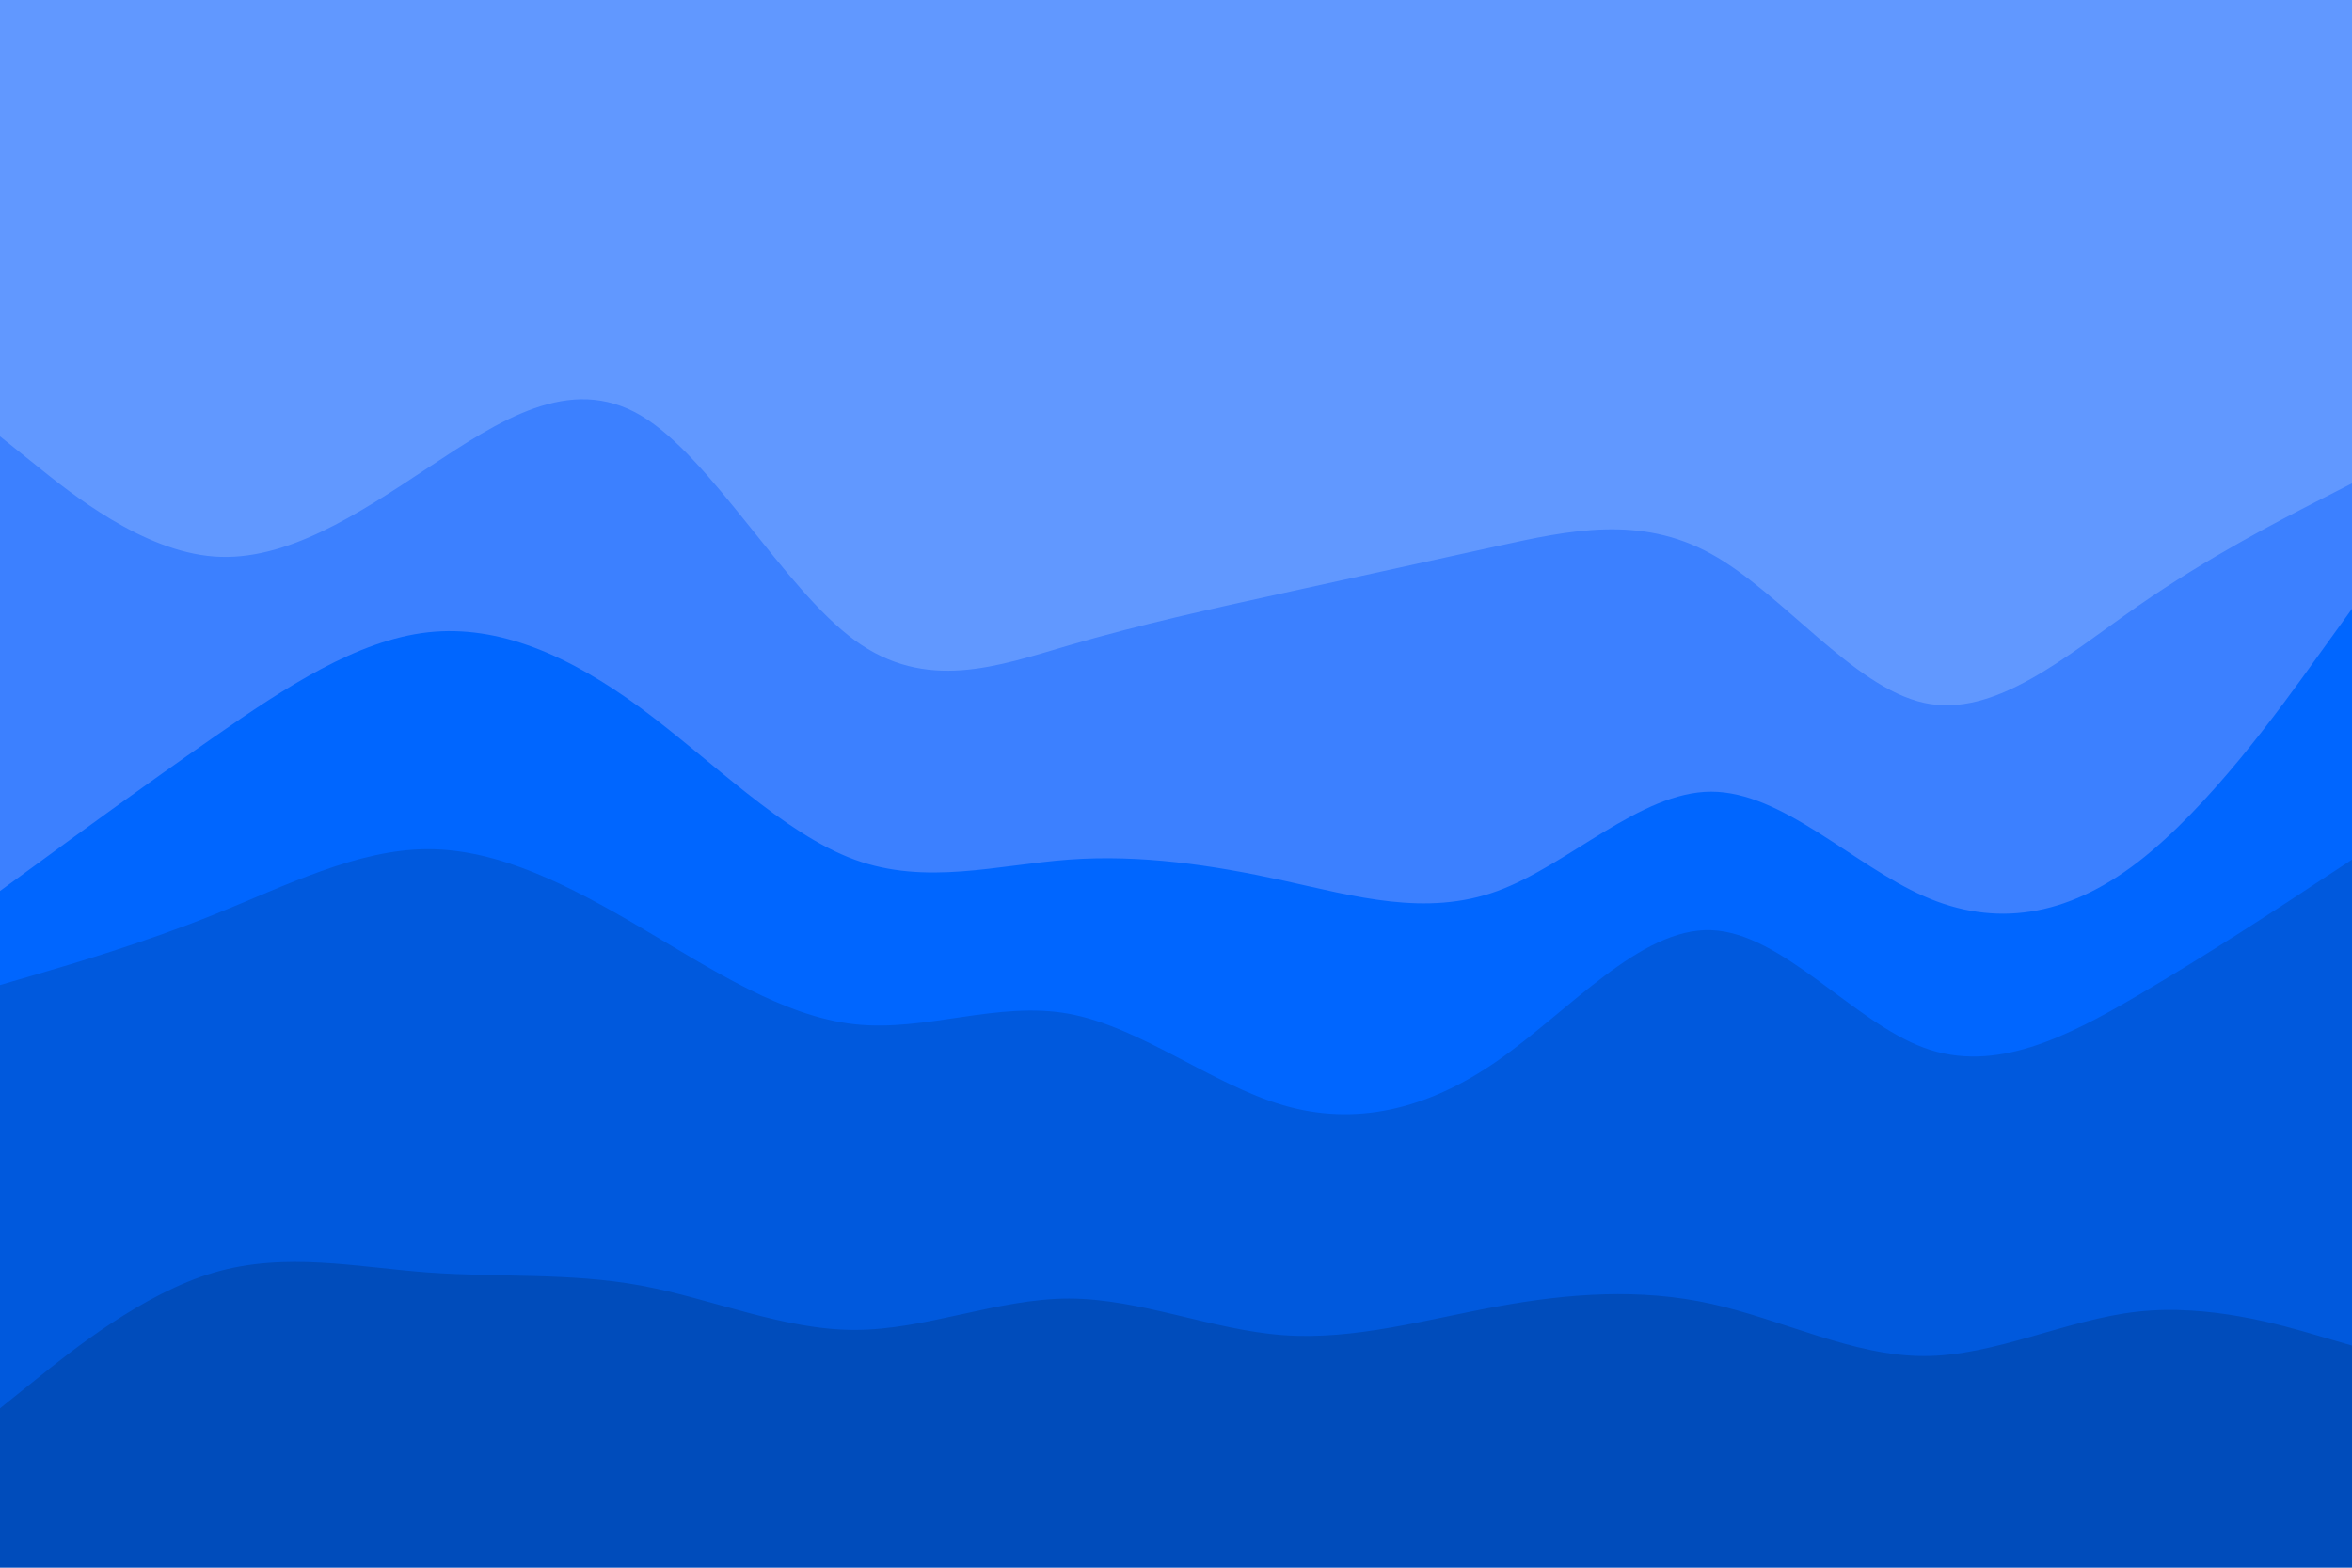 <svg id="visual" viewBox="0 0 900 600" width="900" height="600" xmlns="http://www.w3.org/2000/svg" xmlns:xlink="http://www.w3.org/1999/xlink" version="1.1"><path d="M0 169L13.7 180C27.3 191 54.7 213 82 215C109.3 217 136.7 199 163.8 181C191 163 218 145 245.2 161C272.3 177 299.7 227 327 247C354.3 267 381.7 257 409 249C436.3 241 463.7 235 491 229C518.3 223 545.7 217 573 211C600.3 205 627.7 199 654.8 214C682 229 709 265 736.2 271C763.3 277 790.7 253 818 234C845.3 215 872.7 201 886.3 194L900 187L900 0L886.3 0C872.7 0 845.3 0 818 0C790.7 0 763.3 0 736.2 0C709 0 682 0 654.8 0C627.7 0 600.3 0 573 0C545.7 0 518.3 0 491 0C463.7 0 436.3 0 409 0C381.7 0 354.3 0 327 0C299.7 0 272.3 0 245.2 0C218 0 191 0 163.8 0C136.7 0 109.3 0 82 0C54.7 0 27.3 0 13.7 0L0 0Z" fill="#6198ff"></path><path d="M0 343L13.7 333C27.3 323 54.7 303 82 284C109.3 265 136.7 247 163.8 244C191 241 218 253 245.2 273C272.3 293 299.7 321 327 331C354.3 341 381.7 333 409 331C436.3 329 463.7 333 491 339C518.3 345 545.7 353 573 343C600.3 333 627.7 305 654.8 305C682 305 709 333 736.2 345C763.3 357 790.7 353 818 332C845.3 311 872.7 273 886.3 254L900 235L900 185L886.3 192C872.7 199 845.3 213 818 232C790.7 251 763.3 275 736.2 269C709 263 682 227 654.8 212C627.7 197 600.3 203 573 209C545.7 215 518.3 221 491 227C463.7 233 436.3 239 409 247C381.7 255 354.3 265 327 245C299.7 225 272.3 175 245.2 159C218 143 191 161 163.8 179C136.7 197 109.3 215 82 213C54.7 211 27.3 189 13.7 178L0 167Z" fill="#3c80ff"></path><path d="M0 379L13.7 375C27.3 371 54.7 363 82 352C109.3 341 136.7 327 163.8 327C191 327 218 341 245.2 357C272.3 373 299.7 391 327 394C354.3 397 381.7 385 409 390C436.3 395 463.7 417 491 425C518.3 433 545.7 427 573 408C600.3 389 627.7 357 654.8 358C682 359 709 393 736.2 403C763.3 413 790.7 399 818 383C845.3 367 872.7 349 886.3 340L900 331L900 233L886.3 252C872.7 271 845.3 309 818 330C790.7 351 763.3 355 736.2 343C709 331 682 303 654.8 303C627.7 303 600.3 331 573 341C545.7 351 518.3 343 491 337C463.7 331 436.3 327 409 329C381.7 331 354.3 339 327 329C299.7 319 272.3 291 245.2 271C218 251 191 239 163.8 242C136.7 245 109.3 263 82 282C54.7 301 27.3 321 13.7 331L0 341Z" fill="#0066ff"></path><path d="M0 541L13.7 530C27.3 519 54.7 497 82 489C109.3 481 136.7 487 163.8 489C191 491 218 489 245.2 494C272.3 499 299.7 511 327 511C354.3 511 381.7 499 409 499C436.3 499 463.7 511 491 513C518.3 515 545.7 507 573 502C600.3 497 627.7 495 654.8 501C682 507 709 521 736.2 521C763.3 521 790.7 507 818 504C845.3 501 872.7 509 886.3 513L900 517L900 329L886.3 338C872.7 347 845.3 365 818 381C790.7 397 763.3 411 736.2 401C709 391 682 357 654.8 356C627.7 355 600.3 387 573 406C545.7 425 518.3 431 491 423C463.7 415 436.3 393 409 388C381.7 383 354.3 395 327 392C299.7 389 272.3 371 245.2 355C218 339 191 325 163.8 325C136.7 325 109.3 339 82 350C54.7 361 27.3 369 13.7 373L0 377Z" fill="#0059dd"></path><path d="M0 601L13.7 601C27.3 601 54.7 601 82 601C109.3 601 136.7 601 163.8 601C191 601 218 601 245.2 601C272.3 601 299.7 601 327 601C354.3 601 381.7 601 409 601C436.3 601 463.7 601 491 601C518.3 601 545.7 601 573 601C600.3 601 627.7 601 654.8 601C682 601 709 601 736.2 601C763.3 601 790.7 601 818 601C845.3 601 872.7 601 886.3 601L900 601L900 515L886.3 511C872.7 507 845.3 499 818 502C790.7 505 763.3 519 736.2 519C709 519 682 505 654.8 499C627.7 493 600.3 495 573 500C545.7 505 518.3 513 491 511C463.7 509 436.3 497 409 497C381.7 497 354.3 509 327 509C299.7 509 272.3 497 245.2 492C218 487 191 489 163.8 487C136.7 485 109.3 479 82 487C54.7 495 27.3 517 13.7 528L0 539Z" fill="#004cbb"></path></svg>